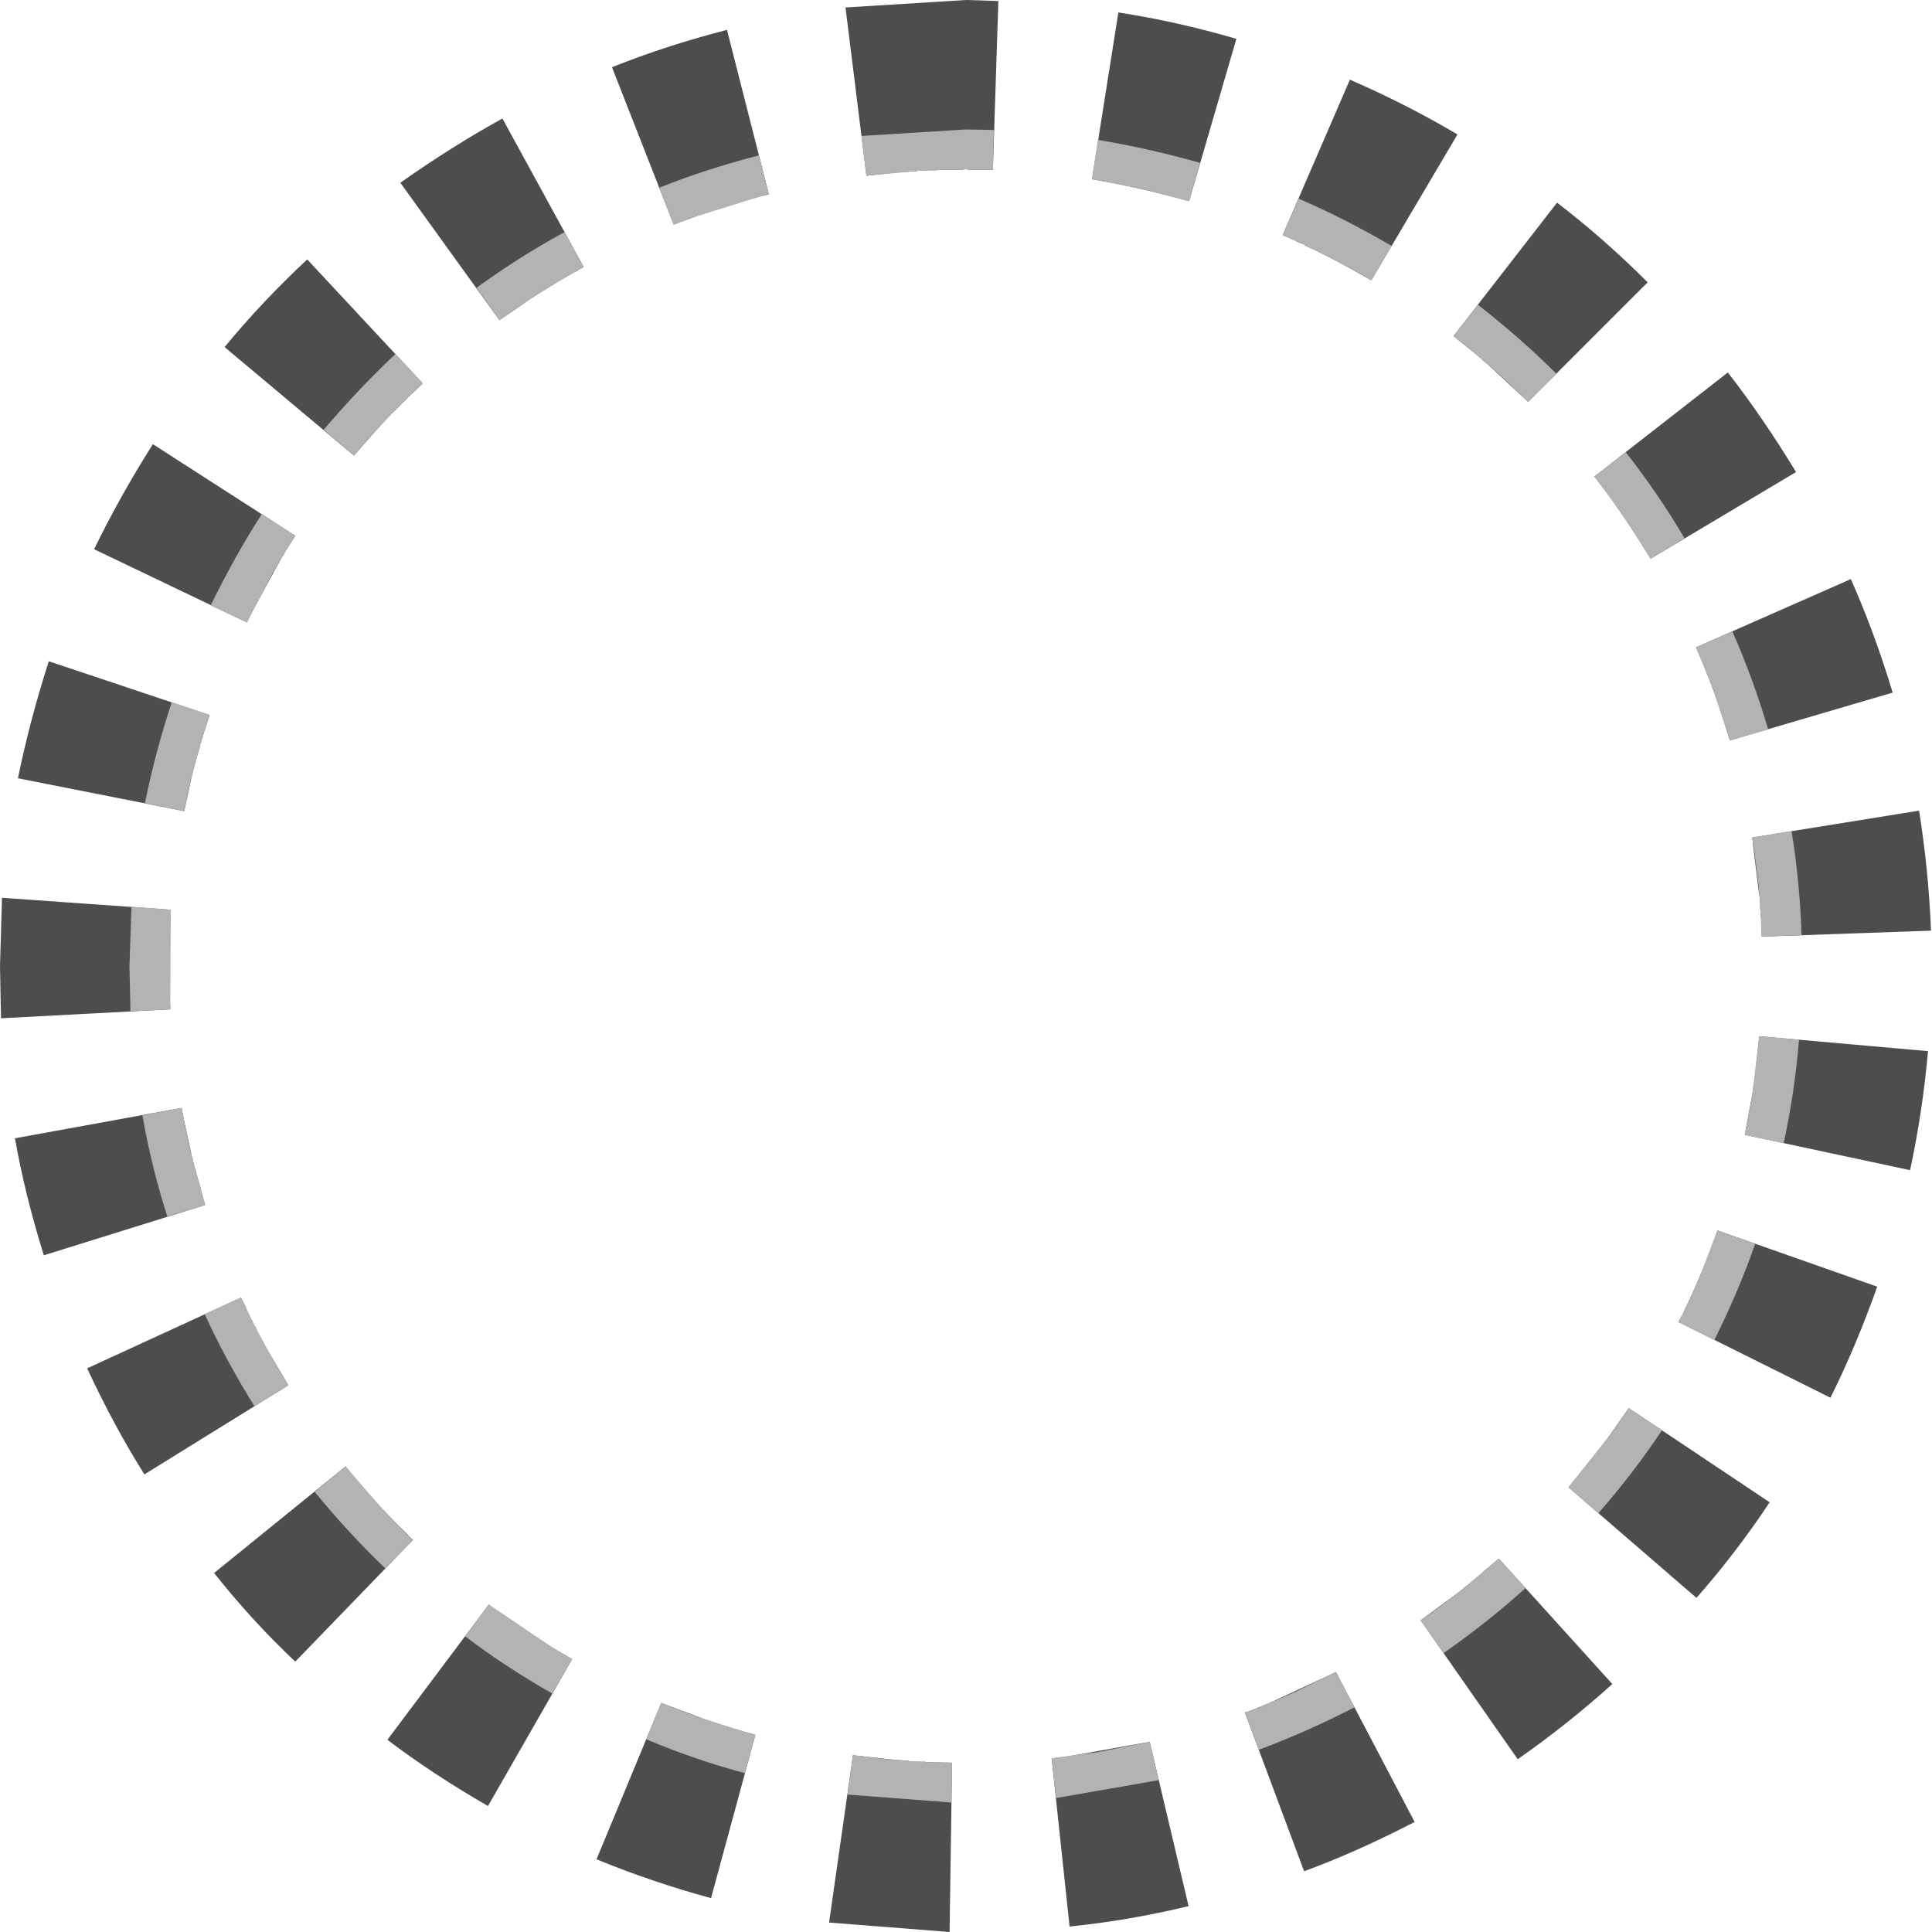 <?xml version="1.0" encoding="utf-8"?>
<svg version="1.1" id="Layer_1"
xmlns="http://www.w3.org/2000/svg"
xmlns:xlink="http://www.w3.org/1999/xlink"
xmlns:author="http://www.sothink.com"
width="194px" height="194px"
xml:space="preserve">
<g id="7" transform="matrix(1, 0, 0, 1, 0, 0)">
<path style="fill:#4D4D4D;fill-opacity:1" d="M50.45,11.9L58.6 26.8L58.55 26.85L58.5 26.85L58.5 26.9L58.4 26.9L58.4 26.95L58.3 26.95L58.3 27L58.25 27L58.2 27.05L58.15 27.05L58.1 27.1L58.05 27.1L58.05 27.15L58 27.15L57.95 27.2L57.9 27.2L57.85 27.25L57.8 27.25L57.75 27.3L57.7 27.3L57.65 27.35L57.6 27.35L57.6 27.4L57.5 27.4L57.5 27.45L57.4 27.45L57.3 27.55L57.25 27.55L57.2 27.6L57 27.7L56.9 27.8L56.8 27.85L56.65 27.9L56.55 28L56.5 28L56.45 28.05L56.4 28.05L56.3 28.1L56.2 28.2L56.15 28.2L55.95 28.3L55.85 28.4L55.65 28.5L55.55 28.6L55.45 28.65L55.4 28.65L55.35 28.7L55.3 28.7L55.2 28.8L55.15 28.8L55.1 28.85L55.05 28.85L55.05 28.9L54.85 29L54.8 29.05L54.75 29.05L54.65 29.15L54.55 29.15L54.55 29.2L54.5 29.2L54.5 29.25L54.45 29.25L54.4 29.3L54.35 29.3L54.3 29.35L54.25 29.35L54.25 29.4L54.2 29.4L54.15 29.45L54.1 29.45L54.1 29.5L54.05 29.5L54 29.55L53.95 29.55L53.95 29.6L53.85 29.6L53.85 29.65L53.8 29.65L53.75 29.7L53.7 29.7L53.7 29.75L53.65 29.75L53.55 29.85L53.5 29.85L53.45 29.9L53.4 29.9L53.4 29.95L53.35 29.95L53.3 30L53.25 30L53.15 30.05L53.05 30.15L52.95 30.2L52.85 30.3L50.15 32.15L40.2 18.35Q45.45 14.65 50.45 11.9M67.65,22.55L61.45 6.75Q66.95 4.55 73 3L77.2 19.5Q72.75 20.6 67.65 22.55M88.7,17.45L87 17.65L84.9 0.75L97 0L100.25 0.1L99.7 17.05L97.2 17.05L97.2 17L96.75 17L96.75 17.05L94.15 17.05L94.1 17.1L92.95 17.1L92.85 17.15L92.1 17.15L92 17.2L91.3 17.2L91.25 17.25L90.6 17.25L90.6 17.3L90 17.3L90 17.35L89.45 17.35L89.45 17.4L88.95 17.4L88.85 17.45L88.7 17.45M112.3,1.25Q118.15 2.15 124.15 3.9L119.4 20.2Q114.4 18.8 109.65 18L112.3 1.25M130.15,24.2L128.8 23.6L135.55 8Q141.2 10.45 146.35 13.5L137.7 28.15Q134 26 131.05 24.65L130.95 24.55L130.85 24.5L130.8 24.5L130.7 24.45L130.65 24.45L130.6 24.4L130.5 24.4L130.5 24.35L130.4 24.35L130.35 24.3L130.3 24.3L130.2 24.25L130.2 24.2L130.15 24.2M190.05,69.55L173.7 74.35L172.65 71L172.6 70.85L172.6 70.8L172.55 70.75L172.55 70.7L172.5 70.65L172.5 70.55L172.45 70.5L172.45 70.4L172.4 70.35L172.4 70.2L172.35 70.2L172.35 70.1L172.3 70.1L172.3 69.95L172.25 69.95L172.25 69.8L172.2 69.8L172.2 69.65L172.15 69.65L172.15 69.55L172.1 69.55L172.1 69.4L172.05 69.4L172.05 69.25L172 69.25L172 69.15L171.95 69.1L171.95 69L171.9 69L171.9 68.85L171.85 68.85L171.85 68.75L171.8 68.7L171.8 68.6L171.75 68.6L171.75 68.45L171.7 68.45L171.7 68.35L171.65 68.3L171.65 68.2L171.6 68.2L171.6 68.1L171.55 68.05L171.55 67.95L171.5 67.95L171.5 67.85L171.45 67.8L171.45 67.7L171.4 67.7L171.4 67.6L171.35 67.55L171.35 67.45L171.3 67.45L171.3 67.4L171.25 67.3L171.25 67.2L171.2 67.2L171.2 67.05L171.15 67.05L171.15 67L171.1 66.95L171.1 66.85L171.05 66.8L171.05 66.75L171 66.7L171 66.6L170.95 66.55L170.95 66.45L170.9 66.4L170.9 66.35L170.85 66.35L170.85 66.2L170.8 66.15L170.8 66.1L170.75 66.1L170.75 65.95L170.7 65.95L170.7 65.85L170.65 65.85L170.65 65.75L170.6 65.7L170.6 65.65L170.55 65.6L170.55 65.55L170.5 65.5L170.5 65.4L170.45 65.4L170.45 65.3L170.4 65.25L170.4 65.15L170.35 65.15L170.35 65.05L170.3 65.05L170.3 65L185.85 58.15Q188.25 63.55 190.05 69.55M193.9,93.45L176.9 94.05L176.85 92.1L176.8 92.1L176.8 91.4L176.75 91.3L176.75 90.75L176.7 90.6L176.7 90.1L176.65 89.9L176 84.6L176 84.4L175.95 84.3L175.95 84.1L192.7 81.4Q193.65 87.3 193.9 93.45M191.8,117.5L175.2 113.95L176 109.65L176 109.45L176.05 109.35L176.05 109.1L176.1 109.05L176.1 108.75L176.15 108.7L176.65 104.05L193.6 105.55Q193.05 111.7 191.8 117.5M173.5,37.4Q177 41.9 180.35 47.4L165.75 56.1Q162.75 51.2 160.1 47.85L173.5 37.4M148.45,35.75L148.35 35.7L148.25 35.6L145.95 33.75L156.35 20.35Q161.05 23.95 165.45 28.35L153.45 40.35L149.35 36.55L149.25 36.45L149.2 36.45L149.15 36.4L149.15 36.35L149.1 36.35L148.95 36.2L148.9 36.2L148.9 36.15L148.85 36.15L148.85 36.1L148.8 36.1L148.8 36.05L148.75 36.05L148.75 36L148.7 36L148.7 35.95L148.65 35.95L148.6 35.9L148.55 35.9L148.55 35.85L148.5 35.8L148.45 35.8L148.45 35.75M169.2,131.4L169.25 131.4L169.25 131.3L169.3 131.3L169.3 131.25L169.35 131.15Q171.15 127.35 172.45 123.55L188.5 129.2Q186.35 135.25 183.8 140.35L168.55 132.75L168.85 132.15L168.9 132.15L168.95 132.05L168.95 132L169 131.95L169 131.85L169.05 131.85L169.05 131.75L169.1 131.7L169.1 131.65L169.15 131.6L169.15 131.55L169.2 131.5L169.2 131.4M161.7,144.05L163.55 141.4L177.7 150.85Q174.35 155.9 170.35 160.45L157.5 149.35L161.25 144.7L161.25 144.65L161.3 144.6L161.3 144.55L161.35 144.55L161.35 144.5L161.4 144.5L161.4 144.45L161.45 144.4L161.45 144.35L161.5 144.35L161.5 144.3L161.55 144.3L161.55 144.25L161.6 144.15L161.65 144.15L161.65 144.1L161.7 144.05M148.8,158L148.8 157.95L148.85 157.95L148.85 157.9L148.9 157.9L148.9 157.85L148.95 157.85L148.95 157.8L149 157.8L149.15 157.65L149.2 157.65L149.2 157.6L149.25 157.55L149.35 157.5L150.5 156.5L161.9 169.1Q157.35 173.2 152.4 176.65L142.65 162.7L145.85 160.35L145.95 160.3L146.1 160.15L146.15 160.15L146.15 160.1L146.2 160.1L146.25 160.05L146.3 160.05L146.3 160L146.35 160L146.35 159.95L146.4 159.95L146.5 159.85L146.55 159.85L146.55 159.8L146.6 159.8L146.6 159.75L146.65 159.75L146.75 159.65L146.8 159.65L146.8 159.6L146.85 159.6L146.85 159.55L146.9 159.55L147.05 159.4L147.1 159.4L147.1 159.35L147.15 159.35L147.15 159.3L147.2 159.3L147.25 159.25L147.3 159.25L147.3 159.2L147.35 159.2L147.35 159.15L147.4 159.15L147.55 159L147.6 159L147.6 158.95L147.65 158.9L147.7 158.9L147.8 158.8L147.85 158.8L147.85 158.75L147.9 158.75L147.9 158.7L147.95 158.7L147.95 158.65L148 158.65L148.15 158.5L148.2 158.5L148.2 158.45L148.25 158.45L148.25 158.4L148.3 158.4L148.3 158.35L148.35 158.35L148.4 158.3L148.45 158.3L148.45 158.25L148.5 158.25L148.5 158.2L148.55 158.2L148.55 158.15L148.6 158.15L148.6 158.1L148.65 158.1L148.7 158.05L148.75 158.05L148.75 158L148.8 158M125.75,171.7L125.8 171.7L125.8 171.65L125.9 171.65L126 171.6L126.05 171.6L126.15 171.55L126.2 171.5L126.3 171.5L126.3 171.45L126.45 171.45L126.45 171.4L126.55 171.4L126.55 171.35L126.7 171.35L126.7 171.3L126.8 171.3L126.8 171.25L126.9 171.25L126.95 171.2L127.05 171.2L127.05 171.15L127.2 171.15L127.2 171.1L127.3 171.1L127.3 171.05L127.4 171.05L127.45 171L127.55 171L127.55 170.95L127.7 170.9L134.15 167.9L142.05 182.95Q136.15 186 130.95 187.9L125 171.95L125.4 171.85L125.5 171.8L125.65 171.75L125.75 171.7M106.8,176.45L106.9 176.4L107.05 176.4L115.45 174.9L119.35 191.4Q113.35 192.85 107.4 193.45L105.6 176.55L105.95 176.55L106 176.5L106.4 176.5L106.4 176.45L106.8 176.45M41.3,39.55L41.2 39.65L41.2 39.7L41.15 39.75L41.1 39.75L41.05 39.8L41.05 39.85L41 39.85L40.95 39.9L40.95 39.95L40.9 39.95L40.9 40L40.85 40L40.85 40.05L40.8 40.05L40.8 40.1L40.75 40.1L40.75 40.15L40.7 40.15L40.7 40.2L40.65 40.2L40.65 40.25L40.6 40.25L40.6 40.3L40.55 40.3L40.55 40.35L40.5 40.35L40.5 40.4L40.45 40.4L40.45 40.45L40.4 40.45L40.3 40.55L40.3 40.6L40.25 40.6L40.25 40.65L40.2 40.65L40.2 40.7L40.15 40.7L40.15 40.75L40.1 40.75L40.05 40.8L40.05 40.85L40 40.85L40 40.9L39.95 40.9L39.95 40.95L39.9 40.95L39.9 41L39.85 41L39.75 41.1L39.75 41.15L39.7 41.2L39.65 41.2L39.6 41.3L39.55 41.3L39.55 41.35L39.5 41.4L39.45 41.4Q37.45 43.5 35.55 45.75L22.55 34.85Q26.3 30.3 30.85 26.05L42.45 38.5L41.4 39.5L41.3 39.55M28.7,55.35L28.65 55.35L28.65 55.4L28.6 55.45L28.6 55.5L28.55 55.55L28.55 55.6L28.5 55.6L28.5 55.65L28.45 55.7L28.45 55.75L28.4 55.8L28.4 55.85L28.35 55.85L28.3 55.95L25.55 61L25.5 61.05L25.5 61.1L25.45 61.1L25.45 61.2L25.4 61.2L25.4 61.3L25.35 61.3L25.35 61.4L25.3 61.4L25.3 61.5L25.25 61.55L25.25 61.6L25.2 61.65L25.2 61.7L25.15 61.7L24.8 62.5L9.45 55.15Q12 49.9 15.35 44.6L29.65 53.8L28.85 55.05L28.75 55.25L28.7 55.25L28.7 55.35M20.35,74.05L20.3 74.05L20.3 74.2L20.25 74.2L20.25 74.4L20.2 74.4L20.2 74.55L20.15 74.6L20.15 74.65L20.1 74.75L20.1 74.9L20.05 74.9L20.05 75.05L19.75 76.05L19.75 76.1L19.7 76.2L19.7 76.3L19.65 76.35L19.65 76.5L19.6 76.6L19.6 76.65L19.55 76.75L19.55 76.9L19.5 76.9L19.5 77.1L19.45 77.1L19.45 77.25L19.4 77.3L19.4 77.5L19.35 77.5L19.35 77.65L19.3 77.75L18.5 81.45L1.8 78.15Q3 72.3 4.9 66.4L21.05 71.8L20.4 73.8L20.35 73.9L20.35 74.05M18.25,111.4L18.3 111.5L18.3 111.75L18.35 111.75L18.35 112L18.4 112L18.4 112.25L18.45 112.3L18.45 112.4L19.2 115.8L19.2 115.95L19.25 115.95L19.25 116.1L19.3 116.2L19.3 116.35L19.35 116.35L19.35 116.55L19.4 116.55L19.4 116.7L19.45 116.8L19.45 116.85L20.6 121L4.4 126.05Q2.5 119.95 1.5 114.3L18.25 111.25L18.25 111.4M0.2,90.15L17.15 91.35L17.1 92.9L17.05 93L17.05 94.15L17 94.15L17 99.9L17.05 99.9L17.1 101.35L0.1 102.25L0 97L0.2 90.15M8.75,137.4L24.2 130.3L24.65 131.2L24.65 131.25L24.7 131.3L24.7 131.4L24.75 131.45L24.75 131.5L24.8 131.55L24.8 131.6L24.85 131.65L24.85 131.75L24.9 131.75L24.9 131.85L24.95 131.85L24.95 131.95L25 131.95L25 132.05L25.05 132.05L25.05 132.1L25.15 132.3L25.15 132.35L25.25 132.55L25.3 132.55L25.35 132.65L25.35 132.7L25.55 133.15L25.6 133.15L25.65 133.25L25.65 133.3L25.7 133.35L25.7 133.4L25.75 133.5L25.8 133.55L25.8 133.6L25.85 133.65L25.85 133.75L25.9 133.75L25.9 133.8L25.95 133.85L25.95 133.9L26 133.95L26 134L26.05 134.05L26.05 134.1L26.1 134.15L26.1 134.2L26.15 134.2L26.15 134.3L26.2 134.3L26.2 134.4L26.25 134.45L26.25 134.5L26.3 134.5L26.3 134.55L26.35 134.6L26.35 134.7L26.4 134.7L26.45 134.8L26.5 134.95L28.95 139.1L14.5 148.05Q11.5 143.3 8.75 137.4M71.6,172.9L71.7 172.95L71.75 172.95L71.8 173L71.9 173L72 173.05L72.05 173.05L72.1 173.1L72.2 173.1L72.25 173.15L72.4 173.15L72.4 173.2L72.55 173.2L72.55 173.25L72.7 173.25L72.7 173.3L72.85 173.3L72.85 173.35L73 173.35L73.05 173.4L73.15 173.4L73.2 173.45L73.3 173.45L73.35 173.5L73.5 173.5L73.5 173.55L73.65 173.55L73.65 173.6L73.8 173.6L73.85 173.65L74 173.65L74 173.7L74.15 173.7L74.2 173.75L74.35 173.75L74.35 173.8L74.5 173.8L74.55 173.85L74.65 173.85L74.7 173.9L74.85 173.9L74.85 173.95L75 173.95L75.05 174L75.15 174L75.85 174.2L71.4 190.6Q65.5 189 59.9 186.7L66.4 171L71.2 172.8L71.3 172.8L71.35 172.85L71.45 172.85L71.5 172.9L71.6 172.9M21.5,157.95L34.7 147.25Q37.65 150.95 41 154.15L41 154.2L41.1 154.3L41.15 154.3L41.15 154.35L41.2 154.35L41.2 154.4L41.25 154.4L41.25 154.45L41.3 154.45L41.3 154.5L41.35 154.5L41.35 154.55L41.4 154.55L41.45 154.6L41.45 154.65L29.65 166.85Q25.25 162.7 21.5 157.95M57.45,166.6L49 181.35Q43.45 178.15 38.9 174.7L49.1 161.1L49.15 161.2Q53.2 164.2 57.45 166.6M92.05,176.85L92.05 176.9L92.9 176.9L92.95 176.95L95.6 177L95.35 194L83.25 193.05L85.65 176.25L90.2 176.75L90.6 176.75L90.65 176.8L91.25 176.8L91.3 176.85L92.05 176.85" />
<path style="fill:#B3B3B3;fill-opacity:1" d="M66.2,18.85Q70.65 17.05 76.2 15.6L77.2 19.5L77.05 19.5L77.05 19.55L76.85 19.55L76.85 19.6L76.7 19.6L76.65 19.65L76.5 19.65L76.45 19.7L70 21.7L69.9 21.75L69.75 21.75L69.75 21.8L69.6 21.8L69.6 21.85L69.5 21.85L69.5 21.9L69.35 21.9L69.35 21.95L69.2 21.95L69.2 22L69.1 22L69.05 22.05L67.65 22.55L66.2 18.85M86.5,13.65L97 13L99.8 13.05L99.7 17.05L97.2 17.05L97.2 17L96.75 17L96.75 17.05L94.15 17.05L94.1 17.1L93 17.1L92.85 17.15L92.1 17.15L91.95 17.2L91.75 17.2L87 17.65L86.5 13.65M109.65,18L110.25 14.05Q115.15 14.85 120.5 16.35L119.4 20.2L115.9 19.3L115.75 19.25L115.65 19.2L115.5 19.2L115.45 19.15L115.3 19.15L115.25 19.1L115.05 19.1L115.05 19.05L114.85 19.05L114.85 19L114.6 19L114.6 18.95L114.4 18.95L114.35 18.9L114.15 18.9L114.15 18.85L113.95 18.85L113.9 18.8L113.7 18.8L113.7 18.75L113.5 18.75L113.45 18.7L113.2 18.7L113.2 18.65L113 18.65L112.95 18.6L112.75 18.6L112.7 18.55L112.5 18.55L112.45 18.5L112.2 18.5L112.2 18.45L112.05 18.45L111.95 18.4L111.75 18.4L111.6 18.35L109.65 18M130.4,19.95Q134.95 21.9 139.75 24.7L137.7 28.15Q133.75 25.8 128.8 23.6L130.4 19.95M161,49L160.95 49L160.9 48.95L160.9 48.9L160.85 48.8L160.75 48.75L160.1 47.85L163.25 45.4Q166.6 49.7 169.15 54.05L165.75 56.1L163.55 52.65L163.45 52.45L163.4 52.45L163.4 52.4L163.35 52.35L163.35 52.3L163.3 52.3L163.3 52.25L163.25 52.25L163.25 52.2L163.2 52.15L163.2 52.1L163.15 52.1L163.15 52.05L163.1 52L163.1 51.95L163.05 51.95L163.05 51.9L163 51.85L163 51.8L162.95 51.8L162.95 51.75L162.9 51.7L162.9 51.65L162.85 51.65L162.85 51.6L162.75 51.5L162.75 51.45L162.7 51.45L162.7 51.35L162.65 51.35L162.65 51.3L162.55 51.2L162.55 51.15L162.5 51.15L162.45 51.1L162.45 51L162.3 50.85L162.3 50.8L162.25 50.75L162.2 50.75L162.15 50.65L162.15 50.6L162.05 50.5L161.95 50.3L161.9 50.3L161.85 50.2L161.75 50.1L161.75 50.05L161.7 50L161.7 49.95L161.65 49.9L161.6 49.9L161.6 49.85L161.55 49.8L161.55 49.75L161.5 49.75L161.45 49.7L161.45 49.6L161.4 49.6L161.4 49.55L161.35 49.55L161.35 49.5L161.25 49.4L161.25 49.35L161.2 49.35L161.2 49.3L161.15 49.3L161.15 49.2L161.1 49.2L161.1 49.15L161.05 49.15L161.05 49.1L161 49.1L161 49M148.4,30.6Q152.75 34 156.3 37.55L153.45 40.35L153.35 40.25L153.3 40.25L153.25 40.2L153.25 40.15L153.15 40.05L153.1 40.05L153.1 40L153.05 40L153.05 39.95L153 39.95L153 39.9L152.95 39.9L152.95 39.85L152.9 39.85L152.9 39.8L152.85 39.8L152.85 39.75L152.8 39.75L152.8 39.7L152.75 39.7L152.75 39.65L152.7 39.65L152.7 39.6L152.65 39.6L152.6 39.55L152.6 39.5L152.5 39.45Q149.55 36.55 145.95 33.75L148.4 30.6M171.3,67.45L171.3 67.4L170.3 65L173.95 63.4Q176.05 68.15 177.55 73.25L173.7 74.35L171.95 69L171.9 69L171.9 68.85L171.85 68.85L171.85 68.75L171.8 68.7L171.8 68.6L171.75 68.6L171.75 68.45L171.7 68.45L171.7 68.35L171.65 68.3L171.65 68.2L171.6 68.2L171.6 68.1L171.55 68.05L171.55 67.95L171.5 67.95L171.5 67.85L171.45 67.8L171.45 67.7L171.4 67.7L171.4 67.6L171.35 67.55L171.35 67.45L171.3 67.45M175.95,84.1L179.9 83.45Q180.75 88.8 180.9 93.9L176.9 94.05L176.75 91.1L176.75 90.75L176.7 90.6L176.7 90.05L176.65 90.05L176.65 89.55L176.6 89.45L176.6 89.05L176.15 85.4L176.1 85.25L176.1 85L176.05 84.95L176.05 84.7L176 84.65L176 84.4L175.95 84.3L175.95 84.1M175.9,110.1L175.95 109.95L176.65 104.05L180.65 104.4Q180.2 109.8 179.1 114.8L175.2 113.95L175.8 110.75L175.85 110.6L175.85 110.45L175.9 110.3L175.9 110.1M170.65,128.3L170.7 128.15L172.45 123.55L176.25 124.9Q174.6 129.6 172.15 134.55L168.55 132.75L169.05 131.8L169.05 131.75L169.1 131.65L169.15 131.65L169.15 131.55L169.2 131.5L169.2 131.45L169.25 131.4L169.25 131.35L169.3 131.3L169.3 131.25L169.35 131.2L169.35 131.1L169.4 131.1L169.4 131L169.45 131L169.45 130.9L169.5 130.85L169.5 130.8L169.55 130.75L169.55 130.7L169.6 130.65L169.6 130.55L169.65 130.55L169.65 130.45L169.7 130.45L169.7 130.35L169.75 130.35L169.75 130.25L169.8 130.25L169.8 130.15L169.85 130.15L169.85 130L169.9 130L169.9 129.9L169.95 129.9L169.95 129.8L170 129.8L170 129.7L170.05 129.7L170.05 129.6L170.1 129.55L170.1 129.45L170.15 129.45L170.15 129.35L170.2 129.3L170.2 129.25L170.25 129.2L170.25 129.15L170.3 129.1L170.3 129.05L170.35 129L170.35 128.9L170.4 128.9L170.4 128.8L170.45 128.8L170.45 128.65L170.5 128.65L170.5 128.6L170.55 128.55L170.55 128.5L170.65 128.3M162.7,142.65L163.55 141.4L166.9 143.6Q164 147.95 160.5 151.95L157.5 149.35L161.85 143.85L161.85 143.8L161.9 143.75L161.95 143.75L161.95 143.7L162 143.65L162 143.6L162.05 143.6L162.05 143.55L162.1 143.55L162.1 143.5L162.15 143.45L162.15 143.4L162.2 143.4L162.2 143.35L162.25 143.3L162.25 143.25L162.3 143.25L162.3 143.2L162.35 143.2L162.35 143.15L162.4 143.1L162.4 143.05L162.45 143L162.45 142.95L162.5 142.95L162.5 142.9L162.55 142.9L162.55 142.85L162.65 142.75L162.65 142.7L162.7 142.65M153.2,159.45Q149.45 162.85 144.95 166L142.65 162.7L144.7 161.25L145 161L145.05 161L145.15 160.9L145.25 160.85L145.25 160.8L145.35 160.75L145.5 160.6L145.55 160.6L145.6 160.55L145.65 160.55L145.65 160.5L145.75 160.45L145.8 160.4L145.85 160.4L145.85 160.35L145.9 160.35L145.9 160.3L145.95 160.3L146.05 160.2L146.1 160.2L146.1 160.15L146.15 160.15L146.15 160.1L146.2 160.1L146.25 160.05L146.3 160.05L146.3 160L146.35 160L146.35 159.95L146.4 159.95L146.5 159.85L146.55 159.85L146.55 159.8L146.6 159.8L146.6 159.75L146.65 159.75L146.75 159.65L146.8 159.65L146.8 159.6L146.85 159.6L146.85 159.55L146.9 159.55L146.9 159.5L146.95 159.5L147.05 159.4L147.1 159.4L147.1 159.35L147.15 159.35L147.15 159.3L147.2 159.3L147.25 159.25L147.3 159.25L147.3 159.2L147.35 159.2L147.35 159.15L147.4 159.15L147.4 159.1L147.45 159.1L147.55 159L147.6 159L147.6 158.95L147.65 158.95L147.65 158.9L147.7 158.9L147.7 158.85L147.75 158.85L147.8 158.8L147.85 158.8L147.85 158.75L147.9 158.75L147.9 158.7L147.95 158.7L147.95 158.65L148 158.65L148.15 158.5L148.2 158.5L148.2 158.45L148.25 158.4L148.3 158.4L148.45 158.25L148.5 158.25L148.5 158.2L148.55 158.15L148.6 158.15L148.75 158L148.8 158L148.8 157.95L148.85 157.9L148.9 157.9L149.05 157.75L149.1 157.75L149.15 157.65L149.2 157.65L149.35 157.5L149.4 157.5L149.45 157.4L149.5 157.4L149.65 157.2L150.5 156.5L153.2 159.45M129.05,170.35L129.05 170.3L129.2 170.3L129.2 170.25L129.3 170.25L129.35 170.2L129.45 170.15L129.5 170.15L129.55 170.1L129.6 170.1L129.8 170L129.85 170L129.85 169.95L129.95 169.95L129.95 169.9L130.1 169.9L130.2 169.85L130.2 169.8L130.35 169.75L133.5 168.2L133.65 168.15L133.75 168.1L133.8 168.05L133.85 168.05L133.9 168L134 167.95L134.05 167.95L134.1 167.9L134.15 167.9L136 171.45Q131 174 126.4 175.7L125 171.95L125.4 171.85L125.9 171.65L126 171.6L126.05 171.6L126.15 171.55L126.3 171.5L126.4 171.45L126.45 171.45L126.55 171.4L126.55 171.35L126.7 171.35L126.8 171.3L126.8 171.25L126.95 171.25L126.95 171.2L127.05 171.2L127.05 171.15L127.2 171.15L127.2 171.1L127.3 171.1L127.35 171.05L127.4 171.05L127.45 171L127.55 171L127.55 170.95L127.65 170.95L127.7 170.9L127.8 170.9L127.8 170.85L127.9 170.85L127.9 170.8L128 170.8L128.05 170.75L128.15 170.75L128.15 170.7L128.25 170.7L128.3 170.65L128.35 170.65L128.4 170.6L128.5 170.6L128.5 170.55L128.6 170.55L128.6 170.5L128.75 170.5L128.75 170.45L128.85 170.45L128.85 170.4L128.95 170.4L128.95 170.35L129.05 170.35M116.35,178.75L106.05 180.55L105.6 176.55L109.7 176L109.95 176L110 175.95L110.25 175.95L110.3 175.9L110.55 175.9L110.55 175.85L110.85 175.85L110.95 175.8L115.45 174.9L116.35 178.75M55.3,28.75L55.25 28.75L55.2 28.8L55.15 28.8L55.1 28.85L55.05 28.85L55.05 28.9L55 28.9L54.95 28.95L54.9 28.95L54.9 29L54.8 29L54.8 29.05L54.75 29.05L54.75 29.1L54.65 29.1L54.65 29.15L54.6 29.15L54.55 29.2L54.5 29.2L54.5 29.25L54.45 29.25L54.4 29.3L54.35 29.3L54.3 29.35L54.25 29.35L54.25 29.4L54.2 29.4L54.1 29.5L54.05 29.5L54 29.55L53.95 29.55L53.85 29.65L53.8 29.65L53.75 29.7L53.7 29.7L53.6 29.8L53.5 29.85L53.4 29.95L53.3 30L50.35 32L50.25 32.1L50.15 32.15L47.85 28.9Q52.1 25.8 56.7 23.3L58.6 26.8L55.6 28.55L55.3 28.7L55.3 28.75M42.45,38.5Q40.65 40.1 38.15 42.8L38 42.95L38 43L37.95 43L37.95 43.05L37.9 43.05L37.9 43.1L37.85 43.1L37.85 43.15L37.8 43.15L37.8 43.2L37.6 43.4L37.6 43.45L37.55 43.45L37.55 43.5L37.5 43.5L37.5 43.55L37.45 43.55L37.45 43.6L37.4 43.65L37.35 43.65L37.35 43.7L37.3 43.75L37.25 43.75L35.55 45.75L32.5 43.15Q36 39.05 39.7 35.55L42.45 38.5M29.5,54L29.5 54.05L29.45 54.15L29.35 54.25L29.3 54.35L29.2 54.45L29.15 54.6L29.1 54.7L29.05 54.7L28.95 54.9L28.95 54.95L28.85 55.05L28.75 55.25L28.7 55.3L28.6 55.5L28.55 55.5L28.55 55.6L28.5 55.6L28.2 56.15L28.15 56.2L28.05 56.4L27.95 56.5L27.95 56.55L27.85 56.75L27.75 56.85L27.7 57L27.6 57.2L27.55 57.2L27.55 57.25L27.5 57.3L27.5 57.35L27.45 57.45L27.35 57.55L27.3 57.7L24.8 62.5L21.15 60.8Q23.65 55.7 26.3 51.6L29.65 53.8L29.65 53.85L29.5 54M20.45,73.7L20.4 73.75L20.4 73.9L20.35 73.9L20.35 74.05L20.3 74.05L20.3 74.2L20.25 74.2L20.25 74.4L20.2 74.4L20.2 74.55L20.15 74.6L20.15 74.65L20.1 74.75L20.1 74.8L20.05 74.9L20.05 75.05L20 75.2Q19.1 78.25 18.5 81.45L14.55 80.65Q15.6 75.5 17.25 70.5L21.05 71.8L20.5 73.5L20.45 73.6L20.45 73.7M18.75,113.9L18.8 114L18.8 114.2L18.85 114.2L18.85 114.45L18.9 114.45L18.9 114.65L18.95 114.65L18.95 114.85L19 114.9L19 115.1L19.05 115.1L19.05 115.3L19.1 115.3L19.1 115.5L19.15 115.55L19.15 115.75L19.2 115.75L19.2 115.95L19.25 115.95L19.25 116.15L19.3 116.2L19.3 116.35L19.35 116.35L19.35 116.55L19.4 116.55L19.4 116.7L19.45 116.75L19.45 116.95L19.5 116.95L19.5 117.15L19.55 117.15L19.55 117.3L19.6 117.35L19.6 117.5L19.65 117.55L19.65 117.7L19.7 117.8L19.7 117.85L19.75 117.95L19.75 118L19.8 118.1L20.6 121L16.8 122.15Q15.2 117.15 14.3 112L18.25 111.25L18.65 113.45L18.7 113.55L18.7 113.75L18.75 113.75L18.75 113.9M17.15,91.35L17.1 101.35L13.1 101.55L13 97L13.2 91.05L17.15 91.35M67.9,171.55L67.9 171.6L68 171.6L68.05 171.65L68.15 171.65L68.2 171.7L68.25 171.7L68.3 171.75L68.4 171.75L68.45 171.8L68.55 171.8L68.55 171.85L68.65 171.85L68.7 171.9L68.8 171.9L68.9 171.95L68.95 172Q72.65 173.3 75.85 174.2L74.8 178.05Q69.75 176.7 64.9 174.65L66.4 171L66.7 171.1L66.8 171.15L66.95 171.2L67.05 171.25L67.1 171.25L67.15 171.3L67.25 171.3L67.3 171.35L67.35 171.35L67.4 171.4L67.5 171.4L67.5 171.45L67.6 171.45L67.65 171.5L67.75 171.5L67.75 171.55L67.9 171.55M25.55,141.2Q22.65 136.55 20.55 131.95L24.2 130.3Q26.3 134.8 28.95 139.1L25.55 141.2M38.65,151.8L38.75 151.85L38.75 151.9L39.15 152.3L39.15 152.35L39.2 152.35L39.2 152.4L39.25 152.4L39.25 152.45L39.3 152.45L39.3 152.5L39.35 152.5L39.35 152.55L39.4 152.55L39.4 152.6L39.45 152.6L39.45 152.65L39.5 152.65L39.5 152.7L39.55 152.7L39.55 152.75L39.6 152.75L39.6 152.8L39.65 152.8L39.65 152.85L39.7 152.85L39.7 152.9L39.75 152.9L39.75 152.95L39.8 153L39.85 153L39.9 153.05L39.9 153.1L41.45 154.65L38.7 157.5Q34.9 153.85 31.6 149.8L34.7 147.25L38.55 151.7L38.65 151.8M55.5,165.45L55.7 165.55L55.7 165.6L55.75 165.6L55.8 165.65L55.85 165.65L55.9 165.7L55.95 165.7L55.95 165.75L56.05 165.75L56.05 165.8L56.15 165.85L56.2 165.85L56.25 165.9L56.3 165.9L56.3 165.95L56.4 165.95L56.4 166L56.45 166L56.45 166.05L56.55 166.05L56.55 166.1L56.65 166.1L56.65 166.15L56.7 166.15L56.75 166.2L56.8 166.2L56.8 166.25L56.9 166.25L56.9 166.3L56.95 166.3L57 166.35L57.05 166.35L57.05 166.4L57.15 166.4L57.15 166.45L57.25 166.45L57.25 166.5L57.3 166.5L57.35 166.55L57.4 166.55L57.45 166.6L55.45 170.05Q50.7 167.35 46.7 164.3L49.1 161.1L49.15 161.15L55.35 165.35L55.45 165.45L55.5 165.45M91.25,176.8L91.3 176.85L92.05 176.85L92.05 176.9L92.9 176.9L92.95 176.95L95.6 177L95.55 181L85.1 180.2L85.65 176.25L87.5 176.45L87.6 176.5L87.95 176.5L88 176.55L88.35 176.55L88.45 176.6L88.9 176.6L88.95 176.65L89.4 176.65L89.45 176.7L90 176.7L90 176.75L90.6 176.75L90.65 176.8L91.25 176.8" />
</g>
</svg>
